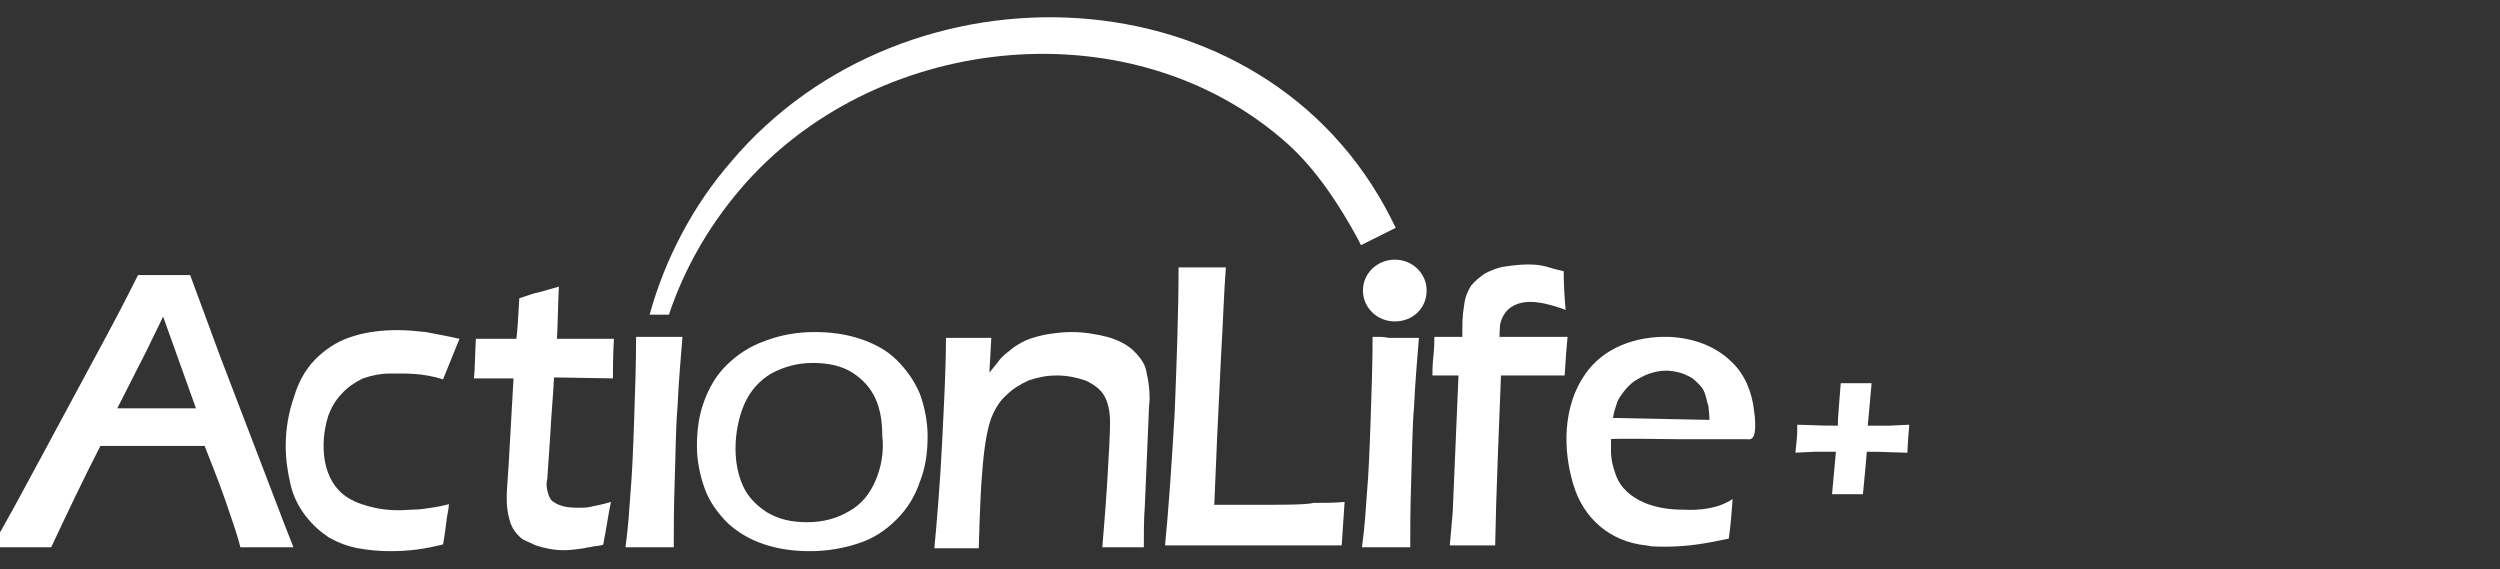 <?xml version="1.0" encoding="utf-8"?>
<!-- Generator: Adobe Illustrator 24.0.1, SVG Export Plug-In . SVG Version: 6.00 Build 0)  -->
<svg version="1.1" id="圖層_1" xmlns="http://www.w3.org/2000/svg" xmlns:xlink="http://www.w3.org/1999/xlink" x="0px" y="0px"
	 viewBox="0 0 259 59" style="enable-background:new 0 0 259 59;" xml:space="preserve">
<rect x="0" y="0" width="259" height="59" fill="#333333" stroke="none"/>
<style type="text/css">
	.st0{fill:#FFFFFF;}
</style>
<title>f_logo_w</title>
<desc>Created with Sketch.</desc>
<g>
	<path class="st0" d="M129.5,52.3l-3.7,0c0.1-2.3,0.2-4.7,0.3-7.1l0.4-8.3c0.2-3.2,0.3-6.7,0.5-9.2c-1.4,0-2.5,0-3.2,0
		c-1,0-0.2,0-1.7,0c0,4.5-0.2,9.9-0.4,15c-0.3,5.1-0.6,9.7-1,13.8l2,0l6.7,0c2.7,0,5.9,0,9.6,0c0.1-1.6,0.2-3.1,0.3-4.5
		c-1.1,0.1-2.1,0.1-3.2,0.1C135.3,52.3,133,52.3,129.5,52.3z"/>
	<path class="st0" d="M22.8,36.9l-3.1-8.4c-1.3,0-1.1,0-2.5,0c-0.8,0-1.1,0-2.9,0c-1.2,2.4-2.6,5.1-4.4,8.4L4.3,47.3
		c-2,3.7-3.7,6.9-5.2,9.4c1.8,0,3,0,3.7,0l2.5,0c1.6-3.4,3.4-7.2,5.1-10.5h10.8c0.5,1.3,1.4,3.5,2.1,5.5c0.7,2.1,1.3,3.7,1.6,5
		c1.8,0,1.5,0,2.3,0l3.2,0l-0.9-2.3L22.8,36.9z M12.1,42.4l3.1-6.1l1.7-3.5l3.4,9.5H12.1z"/>
	<path class="st0" d="M35.4,40.8c0.6-0.7,1.4-1.2,2.2-1.6c0.9-0.3,1.8-0.5,2.7-0.5c1.6,0,3.4-0.1,5.6,0.6l1.7-4.2
		c-1.3-0.3-2.5-0.5-3.5-0.7c-1-0.1-1.9-0.2-2.9-0.2c-1.7,0-3.2,0.2-4.5,0.6c-1.4,0.4-2.6,1.1-3.7,2.1c-1.1,1-2,2.4-2.5,4.1
		c-0.6,1.7-0.9,3.4-0.9,5.2c0,1.4,0.2,2.7,0.5,4c0.3,1.3,0.9,2.4,1.6,3.3c0.7,0.9,1.5,1.6,2.4,2.2c0.9,0.5,1.9,0.9,3,1.1
		c1.1,0.2,2.2,0.3,3.3,0.3c2,0,3.5-0.2,5.5-0.7c0.2-1.1,0.3-2,0.4-2.8c0.1-0.5,0.2-1,0.2-1.4c0,0.1-1.7,0.4-1.8,0.4
		c-0.6,0.1-1.3,0.2-2,0.2c-1.3,0.1-2.6,0.1-3.9-0.2c-0.9-0.2-1.9-0.5-2.7-1c-2.8-1.7-3-5.6-2.1-8.5C34.3,42.3,34.7,41.5,35.4,40.8z"
		/>
	<path class="st0" d="M57.9,29.7c-1.5,0.4-2,0.6-2.6,0.7l-1.5,0.5c-0.1,2-0.2,3.4-0.3,4.2h-4.2c-0.1,1.9-0.1,3.3-0.2,4.1h4.1
		l-0.5,8.9c-0.1,1.7-0.2,2.7-0.2,3c0,0.3,0,0.6,0,0.7c0,0.7,0.1,1.4,0.3,2.1c0.1,0.4,0.3,0.8,0.5,1.1c0.3,0.4,0.6,0.7,0.9,0.9
		c0.4,0.2,0.9,0.4,1.3,0.6c0.9,0.3,1.9,0.5,2.9,0.5c0.7,0,1.4-0.1,2.1-0.2c0.3-0.1,0.7-0.1,1-0.2c0.1,0,1-0.1,1-0.2
		c0.4-2.1,0.6-3.6,0.8-4.4c-1,0.3-1.7,0.4-2.1,0.5c-0.4,0.1-0.8,0.1-1.1,0.1c-0.6,0-1.3,0-1.9-0.2c-0.4-0.1-0.7-0.3-1-0.5
		c-0.3-0.3-0.4-0.7-0.5-1.1c-0.1-0.4-0.1-0.8,0-1.2c0.1-1.5,0.2-3,0.3-4.4c0.1-2.1,0.3-4.1,0.4-6.1l6.1,0.1c0-0.8,0-2.2,0.1-4.1
		h-5.9C57.8,33.4,57.8,31.6,57.9,29.7z"/>
	<path class="st0" d="M65.9,34.9c0,2.7-0.1,5.5-0.2,8.5c-0.1,3-0.2,5.6-0.4,7.9c-0.1,1.4-0.2,3.2-0.5,5.4c1.5,0,2.6,0,3.4,0
		c0.8,0,0.3,0,1.6,0c0-1.7,0-4,0.1-6.9c0.1-2.9,0.1-5.5,0.3-7.8c0.1-2.3,0.3-4.6,0.5-7.1c-1.4,0-1,0-1.6,0
		C68.4,34.9,67.3,34.9,65.9,34.9z"/>
	<path class="st0" d="M92.9,37.3c-1-1-2.3-1.7-3.8-2.2s-3.1-0.7-4.7-0.7c-1.8,0-3.5,0.3-5.1,0.9c-1.7,0.6-3,1.5-4.1,2.6
		c-1.1,1.1-1.8,2.4-2.3,3.8c-0.5,1.4-0.7,2.9-0.7,4.5c0,1.5,0.3,3,0.8,4.4c0.5,1.4,1.4,2.6,2.4,3.6c1.1,1,2.3,1.7,3.8,2.2
		c1.5,0.5,3.1,0.7,4.7,0.7c1.8,0,3.5-0.3,5-0.8c1.6-0.5,2.9-1.4,4-2.5c1.1-1.1,1.9-2.4,2.4-3.9c0.6-1.5,0.8-3.1,0.8-4.7
		c0-1.5-0.3-3-0.8-4.4C94.7,39.4,93.9,38.3,92.9,37.3z M90.7,49.8c-0.6,1.4-1.5,2.5-2.8,3.2c-1.2,0.7-2.6,1.1-4.3,1.1
		c-1.6,0-2.9-0.3-4.1-1c-1.1-0.7-2-1.6-2.5-2.7c-0.5-1.1-0.8-2.4-0.8-3.9c0-1.6,0.3-3.2,0.9-4.6c0.6-1.4,1.6-2.5,2.8-3.2
		c1.3-0.7,2.7-1.1,4.3-1.1c1.6,0,3,0.3,4.1,1c1.1,0.7,1.9,1.6,2.4,2.7c0.5,1.1,0.7,2.4,0.7,3.8C91.6,46.8,91.3,48.4,90.7,49.8z"/>
	<path class="st0" d="M142.2,34.9c0,2.7-0.1,5.5-0.2,8.5c-0.1,3-0.2,5.6-0.4,7.9c-0.1,1.4-0.2,3.2-0.5,5.4c1.5,0,1.1,0,1.9,0
		c0.8,0,1.8,0,3.1,0c0-1.7,0-4,0.1-6.9c0.1-2.9,0.1-5.5,0.3-7.7c0.1-2.3,0.3-4.6,0.5-7.1c-1.4,0-2.5,0-3.1,0
		C143.1,34.9,143.6,34.9,142.2,34.9z"/>
	<path class="st0" d="M155.4,35c-0.1,0,0-1.2,0-1.3c0.1-0.6,0.4-1.2,0.8-1.6c1.6-1.5,4.3-0.6,6,0c-0.1-1.1-0.2-2.4-0.2-4
		c-1.8-0.4-2-0.7-3.7-0.7c-0.8,0-1.6,0.1-2.3,0.2c-0.8,0.1-1.5,0.4-2.1,0.7c-0.6,0.4-1.1,0.8-1.5,1.3c-0.3,0.5-0.6,1.1-0.7,1.9
		c-0.1,0.8-0.2,1.1-0.2,2.6l0,0.8h-2.9c0,0.4,0,1.1-0.1,2c-0.1,0.9-0.1,1.6-0.1,2h2.7l-0.6,14.2l-0.3,3.4c1.3,0,2.3,0,3.1,0
		c0.8,0,0.3,0,1.6,0c0.1-5.7,0.4-12.1,0.6-17.6h6.6c0.1-1.7,0.2-3.1,0.3-4H155.4z"/>
	<path class="st0" d="M195.7,44.1l-2.2,0l0.4-4.4c-0.5,0-1.2,0-2.1,0c-0.9,0-0.6,0-1.1,0c-0.2,2.8-0.3,3.4-0.3,4.4
		c-2.3,0-0.5,0-4.2-0.1c0,1.5-0.1,1.8-0.2,2.9l2-0.1h2.2l-0.4,4.4c0.5,0,0.2,0,1.1,0c0.8,0,1.5,0,2.1,0c0.3-3,0.3-3.3,0.4-4.4
		c2.1,0,0.2,0,4.2,0.1c0.1-1.6,0.1-1.9,0.2-2.9L195.7,44.1z"/>
	<path class="st0" d="M117.5,36.4c-0.7-0.7-1.7-1.2-2.8-1.5c-1.2-0.3-2.4-0.5-3.7-0.5c-0.8,0-1.6,0.1-2.3,0.2
		c-0.7,0.1-1.4,0.3-2,0.5c-0.6,0.2-1.1,0.5-1.7,0.9c-0.5,0.4-0.9,0.7-1.3,1.1c-0.3,0.4-0.7,0.9-1.2,1.5l0.2-3.6c-1,0-2,0-3,0
		c-0.8,0-0.3,0-1.7,0c0,3.2-0.2,6.8-0.4,10.9c-0.2,4-0.5,7.7-0.8,10.9c1.3,0,0.9,0,1.8,0c0.8,0,1.8,0,2.8,0c0.1-3.5,0.2-6.3,0.4-8.4
		c0.2-2.4,0.5-4,0.9-5.1c0.4-1,0.9-1.8,1.6-2.4c0.6-0.6,1.4-1.1,2.3-1.5c0.9-0.3,1.8-0.5,2.9-0.5c1,0,2,0.2,2.9,0.5
		c0.9,0.4,1.6,0.9,2,1.6c0.4,0.7,0.6,1.6,0.6,2.8c0,1-0.1,3.1-0.3,6.3c-0.2,3.1-0.4,5.3-0.5,6.6c0.5,0,0.9,0,1.4,0
		c0.8,0,1.8,0,2.9,0c0-1.5,0-2.9,0.1-4.2l0.4-9.4c0-0.8,0.1-1.5,0.1-1.8c0-0.9-0.1-1.8-0.3-2.6C118.7,37.8,118.2,37.1,117.5,36.4z"
		/>
	<path class="st0" d="M179.4,37.5c-1.7-1.7-4.1-2.5-6.5-2.6c-3.4-0.1-6.8,1.1-8.7,3.9c-2.3,3.3-2.3,7.8-1.2,11.4
		c1,3.4,3.7,5.9,7.5,6.3c0,0,0.1,0,0.6,0.1c1.8,0.1,3.6,0,5.4-0.3c0.7-0.1,1.6-0.3,2.6-0.5c0.2-1.4,0.3-2.7,0.4-4.1
		c-1.5,1-3.4,1.2-5.2,1.1c-1.3,0-2.7-0.2-3.9-0.7c-1.4-0.6-2.5-1.5-3-2.9c-0.3-0.8-0.5-1.6-0.5-2.5c0-0.3,0-0.7,0-1.2
		c0-0.1,6.5,0,6.9,0c2.3,0,4.7,0,7,0c0.3,0,0.6,0.1,0.8-0.2c0.4-0.5,0.2-2.3,0.1-2.9C181.5,40.7,180.8,38.8,179.4,37.5z M167.1,43.3
		c0.1-0.6,0.3-1.2,0.4-1.5c0.1-0.4,0.4-0.8,0.7-1.2c0.3-0.4,0.7-0.8,1.1-1.1c0.5-0.3,1-0.6,1.6-0.8c0.6-0.2,1.1-0.3,1.7-0.3
		c0.5,0,1,0.1,1.4,0.2c0.4,0.1,0.8,0.3,1.2,0.5c0.3,0.2,0.6,0.5,0.9,0.8c0.3,0.3,0.5,0.7,0.6,1.1c0.1,0.4,0.2,0.8,0.3,1.1
		c0,0.3,0.1,0.8,0.1,1.4L167.1,43.3z"/>
	<path class="st0" d="M144.1,22.6c-13.2-26-50.3-27.3-68.4-5.8c-3.9,4.5-6.8,10-8.4,15.8h2c1.7-5.1,4.5-9.8,8.1-13.8
		c14-15.5,40.1-18.1,56-3.9c3,2.7,5.4,6.4,7.3,9.9l0.3,0.6l3.6-1.8C144.6,23.6,144.1,22.6,144.1,22.6z M75.7,18.7L75.7,18.7
		C75.6,18.7,75.6,18.7,75.7,18.7C75.7,18.7,75.7,18.7,75.7,18.7C75.7,18.7,75.7,18.7,75.7,18.7z"/>
	<path class="st0" d="M147.8,30.1c0-1.8-1.5-3.2-3.3-3.2c-1.8,0-3.3,1.4-3.3,3.2s1.5,3.2,3.3,3.2C146.4,33.3,147.8,31.9,147.8,30.1z
		"/>
</g>
</svg>
